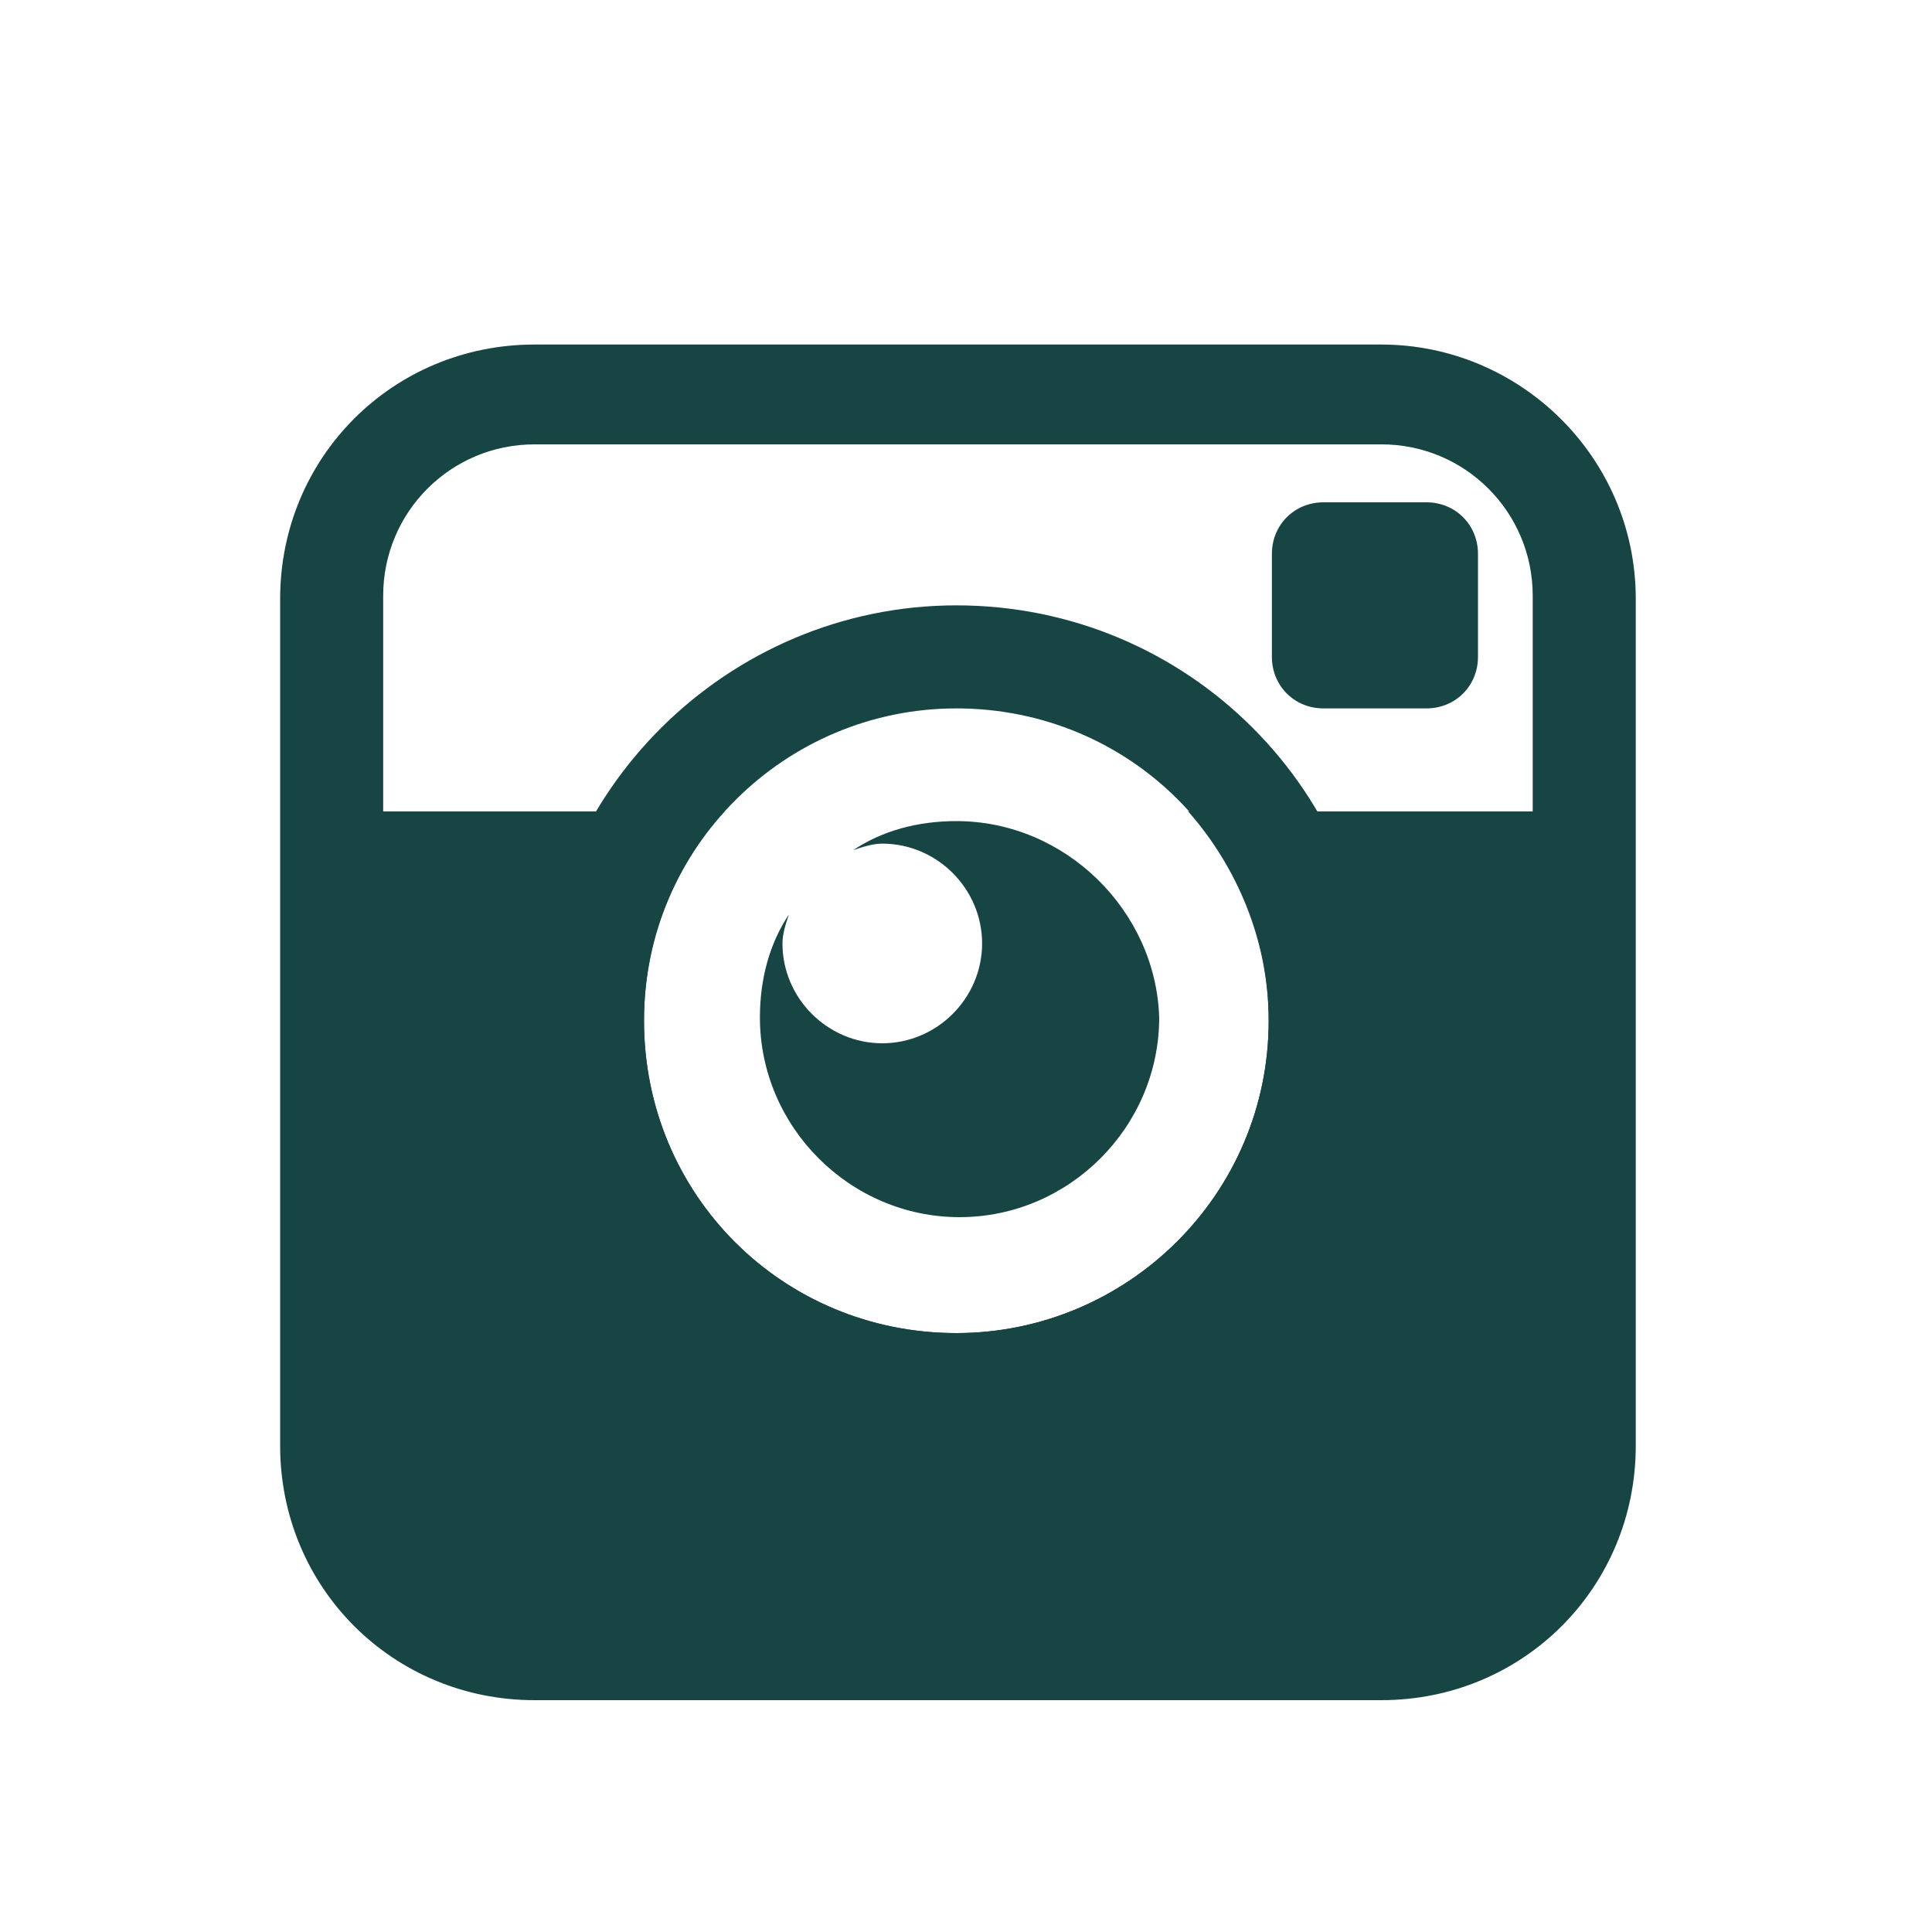 <?xml version="1.0" encoding="utf-8"?>
<!-- Generator: Adobe Illustrator 21.0.0, SVG Export Plug-In . SVG Version: 6.00 Build 0)  -->
<svg version="1.1" id="Layer_1" xmlns="http://www.w3.org/2000/svg" xmlns:xlink="http://www.w3.org/1999/xlink" x="0px" y="0px"
	 viewBox="0 0 60 60" style="enable-background:new 0 0 60 60;" xml:space="preserve">
<style type="text/css">
	.st0{fill:#174543;}
</style>
<g>
	<path class="st0" d="M41.1,22c-0.9,0-1.6-0.7-1.6-1.6v-3.2c0-0.9,0.7-1.6,1.6-1.6h3.2c0.9,0,1.6,0.7,1.6,1.6v3.2
		c0,0.9-0.7,1.6-1.6,1.6H41.1z"/>
	<path class="st0" d="M29.7,25.5c-1.2,0-2.3,0.3-3.2,0.9c0.3-0.1,0.6-0.2,0.9-0.2c1.7,0,3.1,1.4,3.1,3.1c0,1.7-1.4,3.1-3.1,3.1
		s-3.1-1.4-3.1-3.1c0-0.3,0.1-0.6,0.2-0.9c-0.6,0.9-0.9,2-0.9,3.2c0,3.4,2.8,6.2,6.2,6.2c3.4,0,6.2-2.8,6.2-6.2
		C35.9,28.3,33.1,25.5,29.7,25.5z"/>
	<g>
		<path class="st0" d="M29.7,22c5.4,0,9.7,4.3,9.7,9.7s-4.4,9.7-9.7,9.7c-5.4,0-9.7-4.3-9.7-9.7S24.4,22,29.7,22 M29.7,18.8
			c-7.1,0-13,5.8-13,13s5.8,13,13,13s13-5.8,13-13S36.9,18.8,29.7,18.8L29.7,18.8z"/>
	</g>
	<path class="st0" d="M42.9,10.7H16.6c-4.4,0-7.9,3.5-7.9,7.9v26.3c0,4.4,3.5,7.9,7.9,7.9h26.3c4.4,0,7.9-3.5,7.9-7.9V18.6
		C50.8,14.2,47.2,10.7,42.9,10.7z M47.5,25.2H36.9c1.5,1.7,2.5,4,2.5,6.5c0,5.4-4.4,9.7-9.7,9.7c-5.4,0-9.7-4.3-9.7-9.7
		c0-2.5,0.9-4.8,2.5-6.5H11.9v-6.7c0-2.6,2.1-4.7,4.7-4.7h26.3c2.6,0,4.7,2.1,4.7,4.7V25.2z"/>
</g>
</svg>

